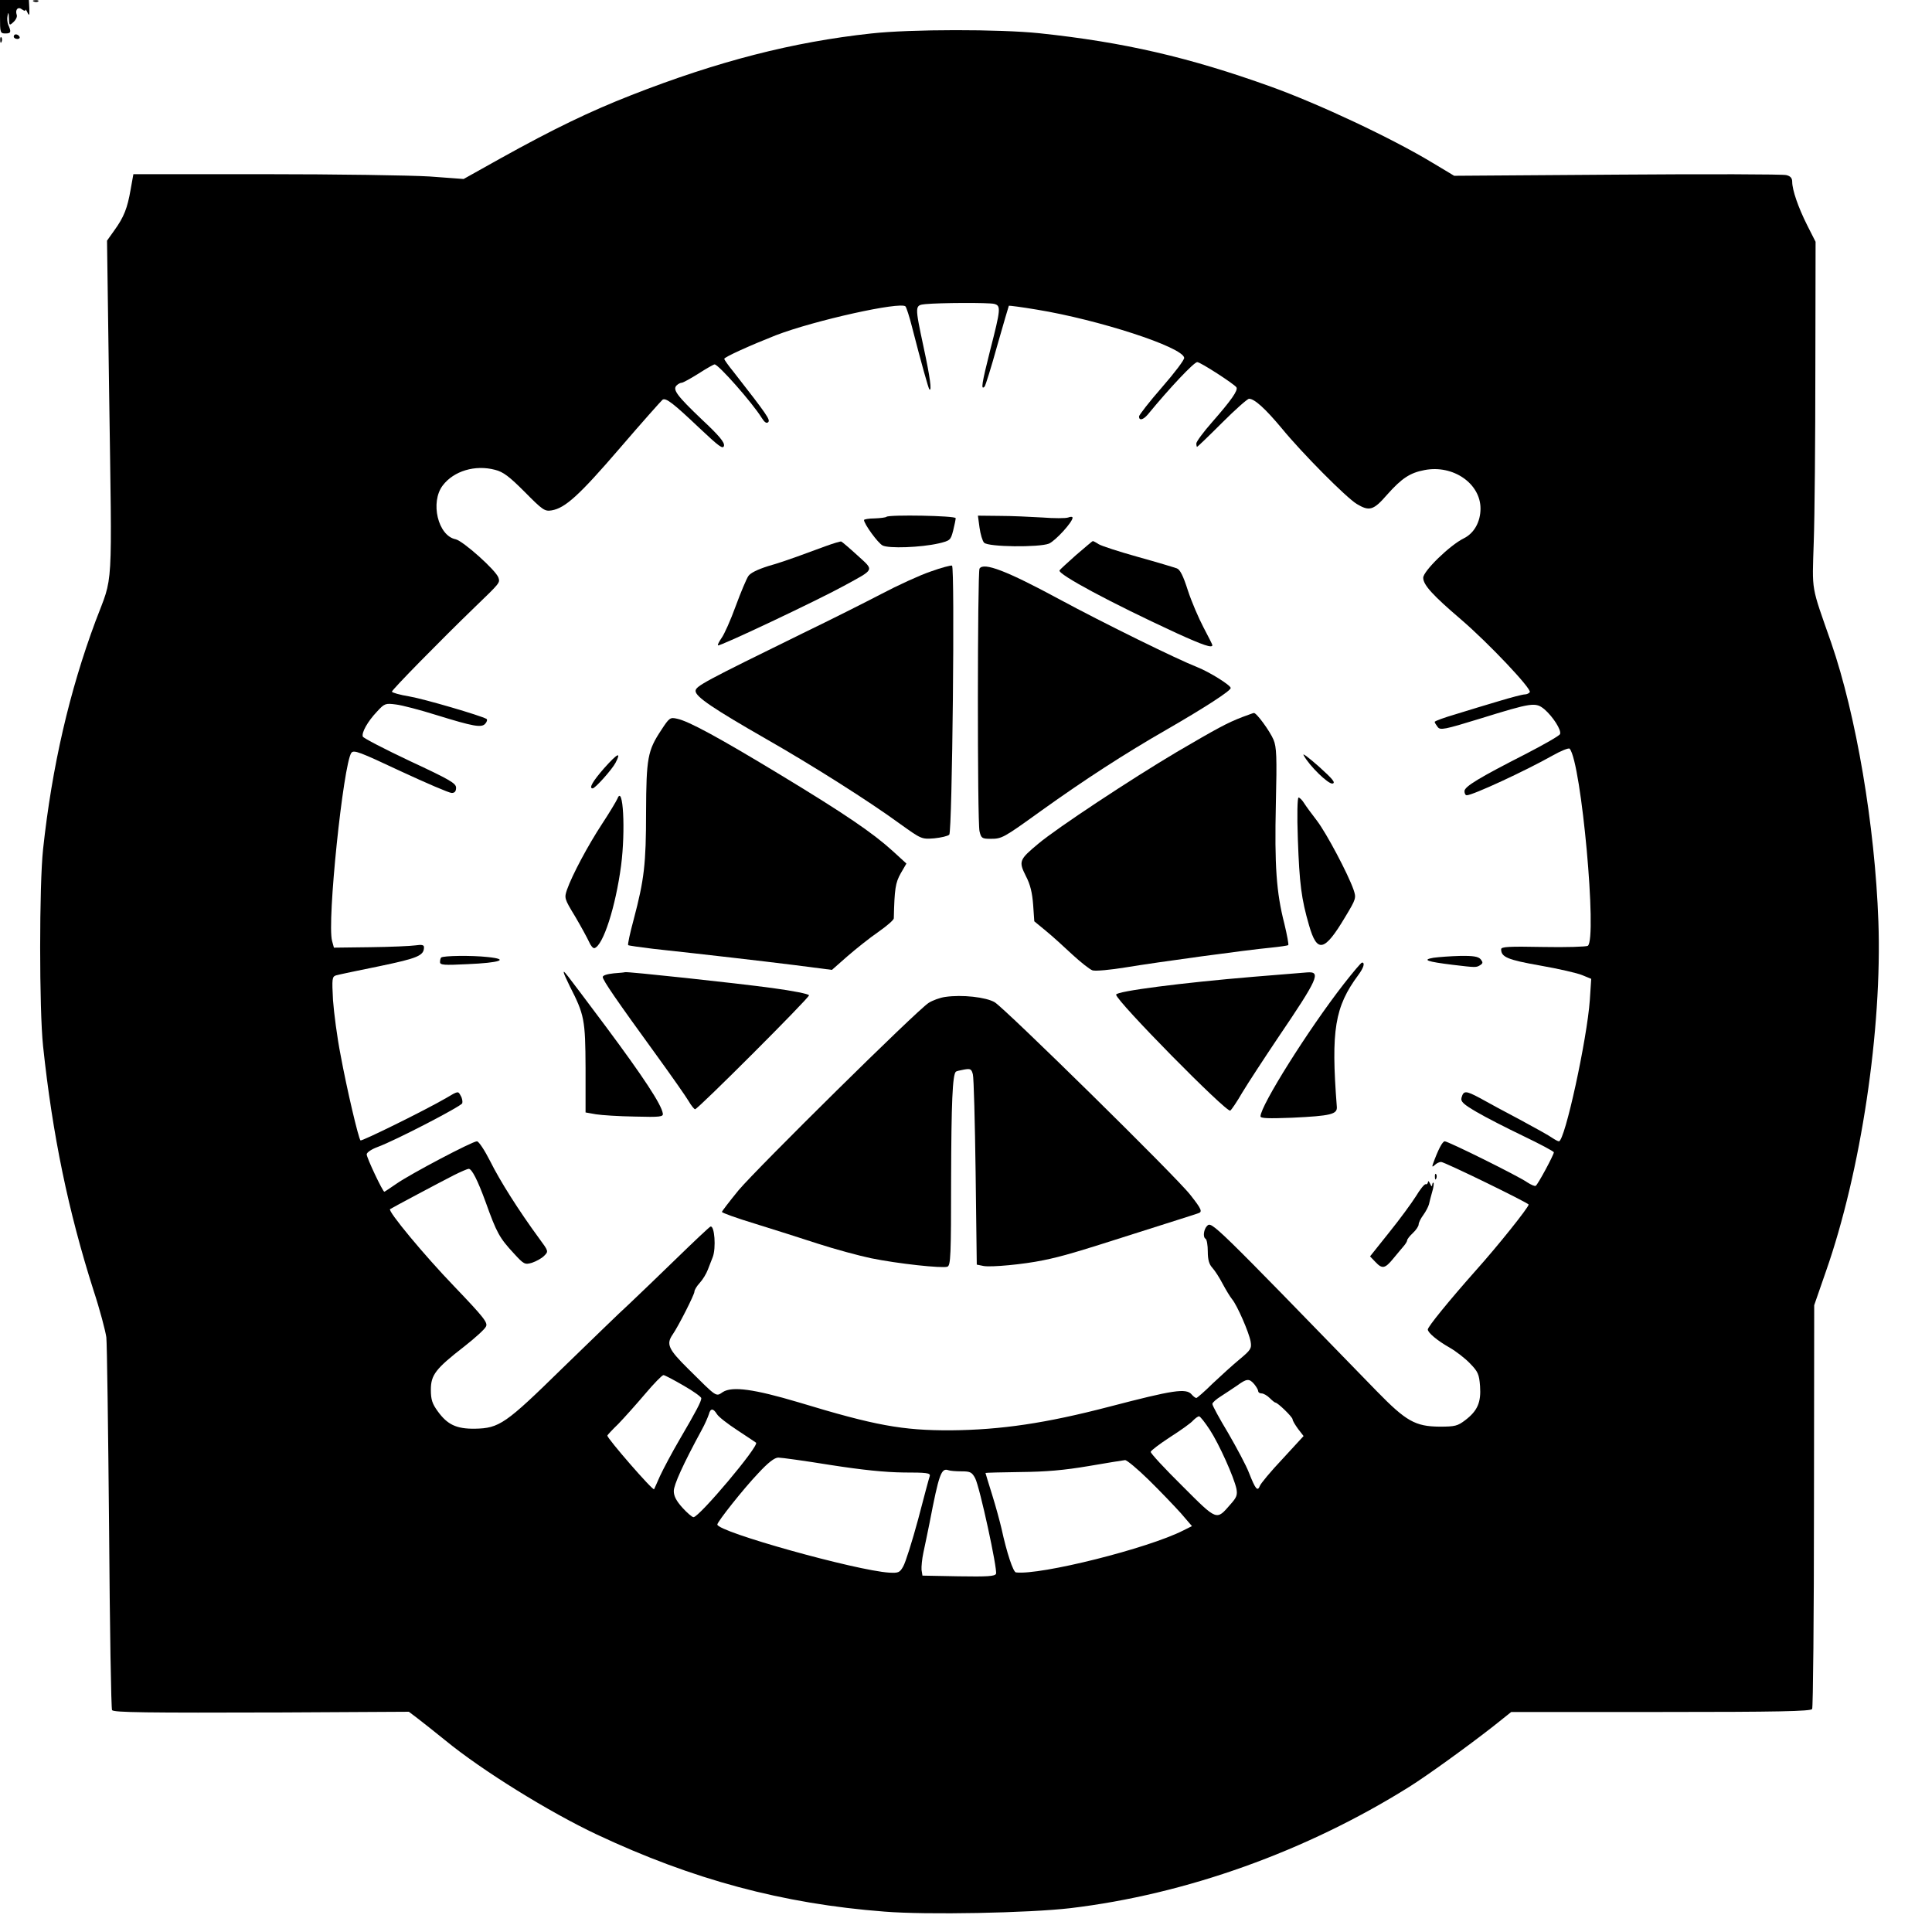 <?xml version="1.0" standalone="no"?>
<!DOCTYPE svg PUBLIC "-//W3C//DTD SVG 20010904//EN"
 "http://www.w3.org/TR/2001/REC-SVG-20010904/DTD/svg10.dtd">
<svg version="1.0" xmlns="http://www.w3.org/2000/svg"
 width="843pt" height="843pt" viewBox="0 0 843 843"
 preserveAspectRatio="xMidYMid meet">

<g transform="translate(0,843) scale(0.1,-0.1)"
fill="#000000" stroke="none">
<path d="M0 8357 c0 -70 1 -73 24 -73 24 0 26 6 12 38 -4 9 -6 27 -3 40 3 17
5 14 6 -11 1 -33 2 -34 20 -17 11 10 17 24 14 31 -8 23 6 38 23 24 8 -6 14 -8
15 -3 0 5 4 0 9 -11 7 -16 9 -12 8 18 l-2 37 -63 0 -63 0 0 -73z"/>
<path d="M148 8423 c7 -3 16 -2 19 1 4 3 -2 6 -13 5 -11 0 -14 -3 -6 -6z"/>
<path d="M3802 8284 c-342 -37 -669 -121 -1047 -269 -181 -71 -337 -146 -571
-276 l-161 -90 -149 11 c-82 5 -406 10 -720 10 l-572 0 -12 -67 c-14 -81 -29
-120 -71 -178 l-32 -45 9 -652 c13 -907 19 -800 -59 -1008 -114 -306 -190
-634 -229 -995 -17 -158 -17 -700 0 -860 41 -387 110 -720 220 -1065 28 -85
52 -177 56 -205 3 -27 8 -403 12 -835 3 -432 9 -788 13 -792 9 -10 139 -12
746 -10 l549 3 37 -28 c20 -15 75 -59 121 -96 162 -133 455 -314 663 -412 417
-196 810 -302 1254 -336 184 -15 632 -6 811 15 505 60 1030 248 1480 530 75
47 250 173 365 263 l79 63 653 0 c510 0 654 3 660 13 4 6 8 406 8 887 l1 875
51 147 c153 436 246 1058 229 1528 -15 418 -97 900 -206 1216 -89 255 -83 217
-76 439 4 110 7 450 7 755 l1 555 -37 73 c-39 78 -65 153 -65 189 0 16 -8 25
-26 29 -15 4 -347 5 -738 2 l-711 -5 -95 57 c-177 107 -494 256 -705 332 -356
128 -641 194 -1010 233 -173 18 -562 18 -733 -1z m536 -1180 c30 -8 29 -21
-18 -204 -36 -143 -41 -174 -24 -157 4 4 29 84 55 178 27 95 50 173 51 175 2
1 57 -6 122 -17 269 -44 636 -163 643 -210 2 -8 -42 -66 -97 -129 -55 -63
-100 -121 -100 -127 0 -20 18 -15 38 8 96 117 202 229 216 229 14 0 162 -96
171 -110 8 -13 -22 -56 -107 -153 -37 -42 -68 -84 -68 -92 0 -8 2 -15 3 -15 2
0 51 47 109 105 58 58 111 105 118 105 24 0 71 -43 142 -128 90 -110 282 -303
328 -331 55 -33 73 -28 132 40 64 72 100 96 164 108 125 24 244 -59 244 -168
0 -58 -28 -108 -73 -130 -61 -30 -177 -143 -177 -172 0 -31 41 -76 165 -182
120 -103 309 -303 300 -317 -3 -5 -13 -10 -22 -10 -9 0 -59 -13 -112 -29 -53
-16 -138 -41 -188 -57 -51 -15 -93 -30 -93 -34 0 -3 6 -13 13 -22 11 -15 28
-12 184 36 229 71 243 73 282 41 37 -32 75 -91 68 -108 -2 -7 -69 -45 -148
-86 -204 -104 -269 -143 -269 -163 0 -10 4 -18 10 -18 26 0 255 106 374 173
37 21 72 35 75 30 51 -59 121 -832 79 -860 -7 -4 -95 -7 -195 -5 -151 3 -183
1 -183 -10 0 -34 28 -46 170 -71 80 -14 163 -33 184 -42 l39 -16 -6 -92 c-12
-171 -109 -617 -135 -617 -4 0 -17 7 -29 15 -12 9 -75 44 -140 79 -65 34 -144
77 -176 95 -62 33 -71 33 -80 1 -4 -17 8 -28 66 -62 39 -23 131 -70 204 -105
73 -35 133 -67 133 -71 0 -11 -70 -141 -79 -146 -4 -3 -20 4 -37 15 -38 27
-345 179 -360 179 -10 0 -29 -36 -52 -100 -4 -12 -2 -13 9 -3 7 7 19 13 27 13
15 0 382 -179 382 -186 0 -12 -134 -180 -230 -287 -117 -132 -210 -246 -210
-258 0 -14 42 -49 95 -79 28 -16 68 -47 89 -69 35 -36 40 -47 44 -99 5 -71
-11 -108 -65 -149 -33 -25 -44 -28 -112 -28 -106 1 -146 24 -273 154 -719 740
-721 742 -741 722 -15 -15 -19 -49 -7 -56 6 -3 10 -29 10 -56 0 -36 6 -56 20
-71 11 -12 31 -43 45 -70 14 -26 32 -56 41 -67 22 -26 74 -145 81 -185 5 -30
0 -37 -48 -77 -29 -24 -82 -72 -118 -106 -35 -35 -68 -63 -71 -63 -4 0 -13 7
-20 15 -24 29 -80 20 -360 -53 -276 -72 -472 -101 -690 -103 -213 -1 -332 21
-665 122 -195 58 -290 71 -331 45 -31 -21 -24 -25 -151 101 -87 86 -97 108
-68 150 25 36 95 174 95 187 0 7 10 24 23 38 13 14 29 40 36 59 7 19 17 43 21
54 15 39 8 139 -10 133 -5 -2 -71 -64 -147 -138 -76 -74 -170 -164 -208 -200
-39 -35 -169 -162 -291 -280 -248 -243 -275 -262 -382 -264 -81 -1 -120 18
-162 76 -24 33 -30 51 -30 94 0 65 21 92 146 189 46 36 89 75 94 86 10 17 -7
39 -139 177 -130 135 -290 328 -279 336 5 4 219 118 278 148 30 15 60 28 65
28 14 0 39 -49 74 -145 48 -134 60 -156 123 -224 44 -48 48 -50 79 -41 18 6
42 19 53 30 20 20 20 20 -22 77 -88 120 -171 251 -213 336 -25 49 -50 87 -58
87 -20 0 -291 -143 -351 -185 -28 -19 -51 -35 -53 -35 -7 0 -77 148 -77 163 0
8 20 22 47 32 77 28 364 177 370 191 2 7 0 22 -7 33 -11 21 -11 21 -63 -10
-91 -53 -369 -190 -374 -185 -9 9 -60 226 -87 373 -15 76 -29 184 -33 239 -5
94 -4 102 13 108 10 3 95 21 189 40 168 35 195 46 195 83 0 10 -10 12 -37 8
-21 -3 -110 -7 -197 -8 l-159 -2 -8 29 c-23 83 49 771 84 821 11 14 36 4 215
-80 112 -52 212 -95 223 -95 13 0 19 7 19 23 0 19 -27 35 -201 116 -110 52
-203 100 -206 107 -6 17 21 66 62 109 33 36 37 37 83 31 26 -3 106 -24 176
-46 162 -50 198 -57 214 -37 7 8 9 17 5 20 -26 15 -272 87 -336 98 -43 7 -77
17 -77 21 0 8 210 222 362 369 110 106 110 106 103 128 -10 32 -155 161 -187
168 -77 15 -112 162 -56 235 48 63 141 91 228 68 36 -9 62 -29 130 -97 78 -79
87 -85 117 -80 59 10 120 65 298 272 97 113 181 207 186 211 15 9 46 -15 160
-123 86 -81 104 -95 108 -78 3 15 -22 45 -97 115 -108 103 -128 130 -110 148
7 7 17 12 23 12 5 0 38 18 73 40 34 22 66 40 70 40 17 0 166 -169 206 -234 12
-19 21 -25 28 -18 10 10 -5 32 -151 219 -23 28 -41 54 -41 57 0 8 116 60 225
103 169 65 544 148 566 126 4 -5 17 -44 28 -88 42 -164 72 -269 76 -274 12
-11 3 54 -25 184 -39 183 -39 183 8 188 63 6 276 7 300 1z m-1355 -4720 c42
-24 77 -49 77 -55 0 -14 -22 -56 -94 -179 -34 -58 -72 -130 -86 -160 -13 -30
-25 -56 -26 -58 -5 -8 -204 221 -204 234 0 2 21 25 48 51 26 27 78 85 117 131
38 45 74 82 80 82 5 0 45 -21 88 -46z m2490 6 c9 -11 17 -25 17 -30 0 -6 7
-10 15 -10 8 0 24 -9 35 -20 11 -11 22 -20 25 -20 10 0 75 -63 75 -73 0 -6 11
-24 24 -42 l24 -31 -92 -100 c-51 -54 -96 -108 -99 -118 -10 -25 -19 -14 -47
57 -12 32 -54 110 -91 174 -38 63 -69 120 -69 127 0 6 17 21 38 34 20 13 52
34 71 47 41 30 52 31 74 5z m-2345 -130 c7 -12 47 -43 90 -71 42 -28 79 -52
81 -54 14 -14 -248 -325 -273 -325 -6 0 -28 19 -48 41 -27 30 -38 51 -38 73 0
27 40 116 122 267 14 25 27 56 31 68 7 27 19 27 35 1z m2151 -69 c41 -63 105
-206 116 -257 5 -27 1 -38 -26 -68 -62 -71 -56 -74 -210 80 -77 76 -139 143
-138 149 0 5 38 34 84 64 47 30 92 62 101 73 10 10 21 18 26 18 5 0 26 -27 47
-59z m-1657 -153 c141 -22 239 -32 321 -33 100 0 117 -2 114 -15 -3 -8 -26
-94 -51 -190 -26 -96 -55 -188 -65 -205 -15 -27 -21 -29 -61 -27 -144 9 -750
178 -750 210 0 12 115 157 177 222 45 49 73 70 89 70 13 0 115 -14 226 -32z
m1390 -65 c50 -49 112 -114 140 -145 l49 -57 -38 -19 c-153 -78 -623 -196
-730 -183 -12 1 -40 85 -63 191 -7 30 -25 97 -41 148 -16 51 -29 94 -29 95 0
1 69 3 153 4 111 1 191 8 297 26 80 14 151 25 159 26 7 1 54 -38 103 -86z
m-816 37 c38 0 45 -4 59 -30 20 -38 98 -398 91 -417 -5 -11 -37 -13 -163 -11
l-158 3 -4 25 c-1 14 2 47 8 75 6 27 18 86 27 130 41 213 51 241 82 230 8 -3
33 -5 58 -5z"/>
<path d="M3868 6175 c-3 -3 -26 -6 -52 -7 -25 0 -46 -4 -46 -7 0 -17 61 -101
81 -111 26 -14 167 -9 245 9 50 12 52 14 63 56 6 24 11 49 11 54 0 11 -291 16
-302 6z"/>
<path d="M4274 6128 c4 -29 13 -59 20 -66 18 -19 240 -21 283 -4 29 13 103 94
103 113 0 5 -9 5 -19 1 -11 -4 -62 -4 -113 0 -51 3 -135 7 -187 7 l-94 1 7
-52z"/>
<path d="M3600 6046 c-36 -13 -90 -33 -120 -44 -30 -11 -88 -31 -128 -42 -47
-15 -78 -30 -87 -44 -8 -12 -33 -71 -55 -131 -22 -61 -50 -123 -61 -138 -11
-16 -19 -31 -16 -33 6 -6 431 195 548 259 139 76 134 66 60 134 -35 32 -67 59
-70 60 -3 2 -35 -8 -71 -21z"/>
<path d="M4695 6008 c-38 -34 -71 -64 -72 -67 -7 -17 223 -141 514 -275 112
-51 153 -65 153 -51 0 3 -18 38 -39 78 -21 40 -52 112 -68 161 -20 63 -34 91
-48 96 -11 4 -87 27 -170 50 -82 23 -160 48 -172 56 -12 8 -24 14 -25 13 -2 0
-34 -28 -73 -61z"/>
<path d="M4060 5936 c-47 -16 -143 -60 -215 -98 -71 -37 -224 -114 -340 -170
-432 -212 -470 -232 -470 -253 0 -25 77 -77 309 -210 198 -113 448 -271 582
-369 95 -68 95 -68 150 -64 30 3 60 10 66 16 13 13 25 1167 12 1174 -5 2 -47
-9 -94 -26z"/>
<path d="M4274 5949 c-9 -16 -10 -1107 0 -1146 7 -30 11 -33 47 -33 51 0 55 2
223 123 190 136 361 247 549 355 168 97 277 168 277 180 0 12 -93 70 -146 91
-87 34 -409 192 -605 298 -226 122 -327 161 -345 132z"/>
<path d="M5420 5301 c-67 -26 -109 -49 -285 -152 -199 -118 -523 -332 -604
-400 -84 -70 -87 -77 -55 -141 20 -38 28 -74 32 -126 l5 -72 51 -42 c28 -23
80 -70 116 -104 36 -33 75 -64 87 -68 13 -4 78 2 145 13 139 23 527 76 633 86
39 4 73 9 76 11 3 1 -5 44 -17 94 -35 136 -43 254 -37 522 5 208 3 248 -10
280 -16 38 -75 119 -86 117 -3 0 -26 -9 -51 -18z"/>
<path d="M2885 5244 c-59 -89 -65 -121 -66 -358 0 -226 -8 -294 -54 -468 -16
-59 -27 -110 -24 -112 2 -2 51 -9 109 -16 239 -26 464 -52 617 -71 l163 -21
67 59 c38 33 98 81 136 107 37 26 67 52 67 59 3 128 7 155 30 196 l25 43 -59
54 c-88 80 -210 163 -489 332 -269 163 -403 236 -453 246 -30 7 -34 4 -69 -50z"/>
<path d="M5688 5135 c25 -47 108 -127 126 -124 15 3 2 19 -59 74 -43 38 -73
61 -67 50z"/>
<path d="M2636 5078 c-49 -56 -68 -88 -50 -88 11 0 85 83 100 112 26 50 9 42
-50 -24z"/>
<path d="M2694 4945 c-5 -11 -34 -60 -67 -110 -61 -93 -130 -222 -153 -287
-12 -36 -12 -39 35 -116 26 -44 53 -94 61 -111 7 -17 18 -30 24 -28 38 12 92
180 116 360 20 153 9 357 -16 292z"/>
<path d="M5663 4768 c7 -194 15 -259 49 -376 35 -122 67 -115 157 36 49 81 49
84 37 120 -25 71 -118 246 -159 300 -23 30 -49 65 -57 78 -8 13 -19 24 -24 24
-5 0 -7 -75 -3 -182z"/>
<path d="M1925 4252 c-3 -3 -5 -12 -5 -20 0 -13 18 -14 119 -9 143 6 186 21
90 31 -72 8 -195 6 -204 -2z"/>
<path d="M6255 4251 c-52 -9 -29 -17 85 -31 101 -12 101 -12 119 -1 12 8 12
12 2 25 -10 12 -31 16 -90 15 -42 -1 -94 -5 -116 -8z"/>
<path d="M5863 4136 c-155 -199 -363 -531 -363 -577 0 -9 35 -10 138 -6 169 8
198 15 195 48 -26 335 -9 436 94 575 23 31 30 54 16 54 -5 -1 -40 -43 -80 -94z"/>
<path d="M2460 4186 c0 -4 12 -30 26 -59 64 -125 68 -146 69 -357 l0 -194 45
-8 c25 -4 101 -9 170 -10 112 -3 125 -1 122 14 -6 39 -85 159 -248 378 -191
255 -184 246 -184 236z"/>
<path d="M2678 4183 c-29 -3 -48 -9 -48 -16 0 -14 60 -101 235 -342 66 -91
129 -181 140 -200 11 -19 24 -35 28 -35 12 0 497 485 497 497 0 6 -72 20 -161
32 -154 21 -638 73 -642 69 -1 -1 -23 -3 -49 -5z"/>
<path d="M5470 4168 c-312 -26 -600 -63 -600 -78 0 -27 482 -516 498 -506 5 3
29 38 52 78 24 40 94 147 155 238 177 261 191 292 128 287 -15 -1 -120 -10
-233 -19z"/>
<path d="M4124 4080 c-22 -3 -55 -15 -72 -26 -51 -32 -747 -720 -829 -817 -40
-49 -73 -92 -73 -95 0 -4 64 -27 143 -51 78 -24 203 -64 277 -88 74 -24 178
-52 230 -63 117 -24 312 -45 334 -37 14 6 16 46 16 384 1 328 6 455 21 467 2
2 18 6 35 9 28 5 33 3 39 -21 4 -15 9 -208 12 -428 l5 -402 30 -6 c32 -6 174
7 260 25 84 17 147 36 413 121 138 44 256 81 263 84 20 6 15 18 -34 80 -57 75
-808 813 -854 841 -38 22 -142 34 -216 23z"/>
<path d="M6261 3294 c0 -11 3 -14 6 -6 3 7 2 16 -1 19 -3 4 -6 -2 -5 -13z"/>
<path d="M6231 3273 c-1 -7 -5 -12 -10 -10 -6 1 -25 -23 -43 -53 -19 -30 -71
-101 -117 -158 l-83 -104 23 -24 c30 -32 42 -30 78 14 17 20 37 45 46 55 8 9
15 21 15 25 0 5 11 19 25 32 14 13 25 30 25 37 0 8 9 26 20 41 11 15 22 36 25
47 2 11 9 35 14 54 6 19 8 37 6 40 -3 2 -5 -2 -6 -10 0 -8 -4 -6 -9 6 -5 11
-9 14 -9 8z"/>
<path d="M60 8270 c0 -5 7 -10 16 -10 8 0 12 5 9 10 -3 6 -10 10 -16 10 -5 0
-9 -4 -9 -10z"/>
<path d="M1 8254 c0 -11 3 -14 6 -6 3 7 2 16 -1 19 -3 4 -6 -2 -5 -13z"/>
</g>
</svg>
